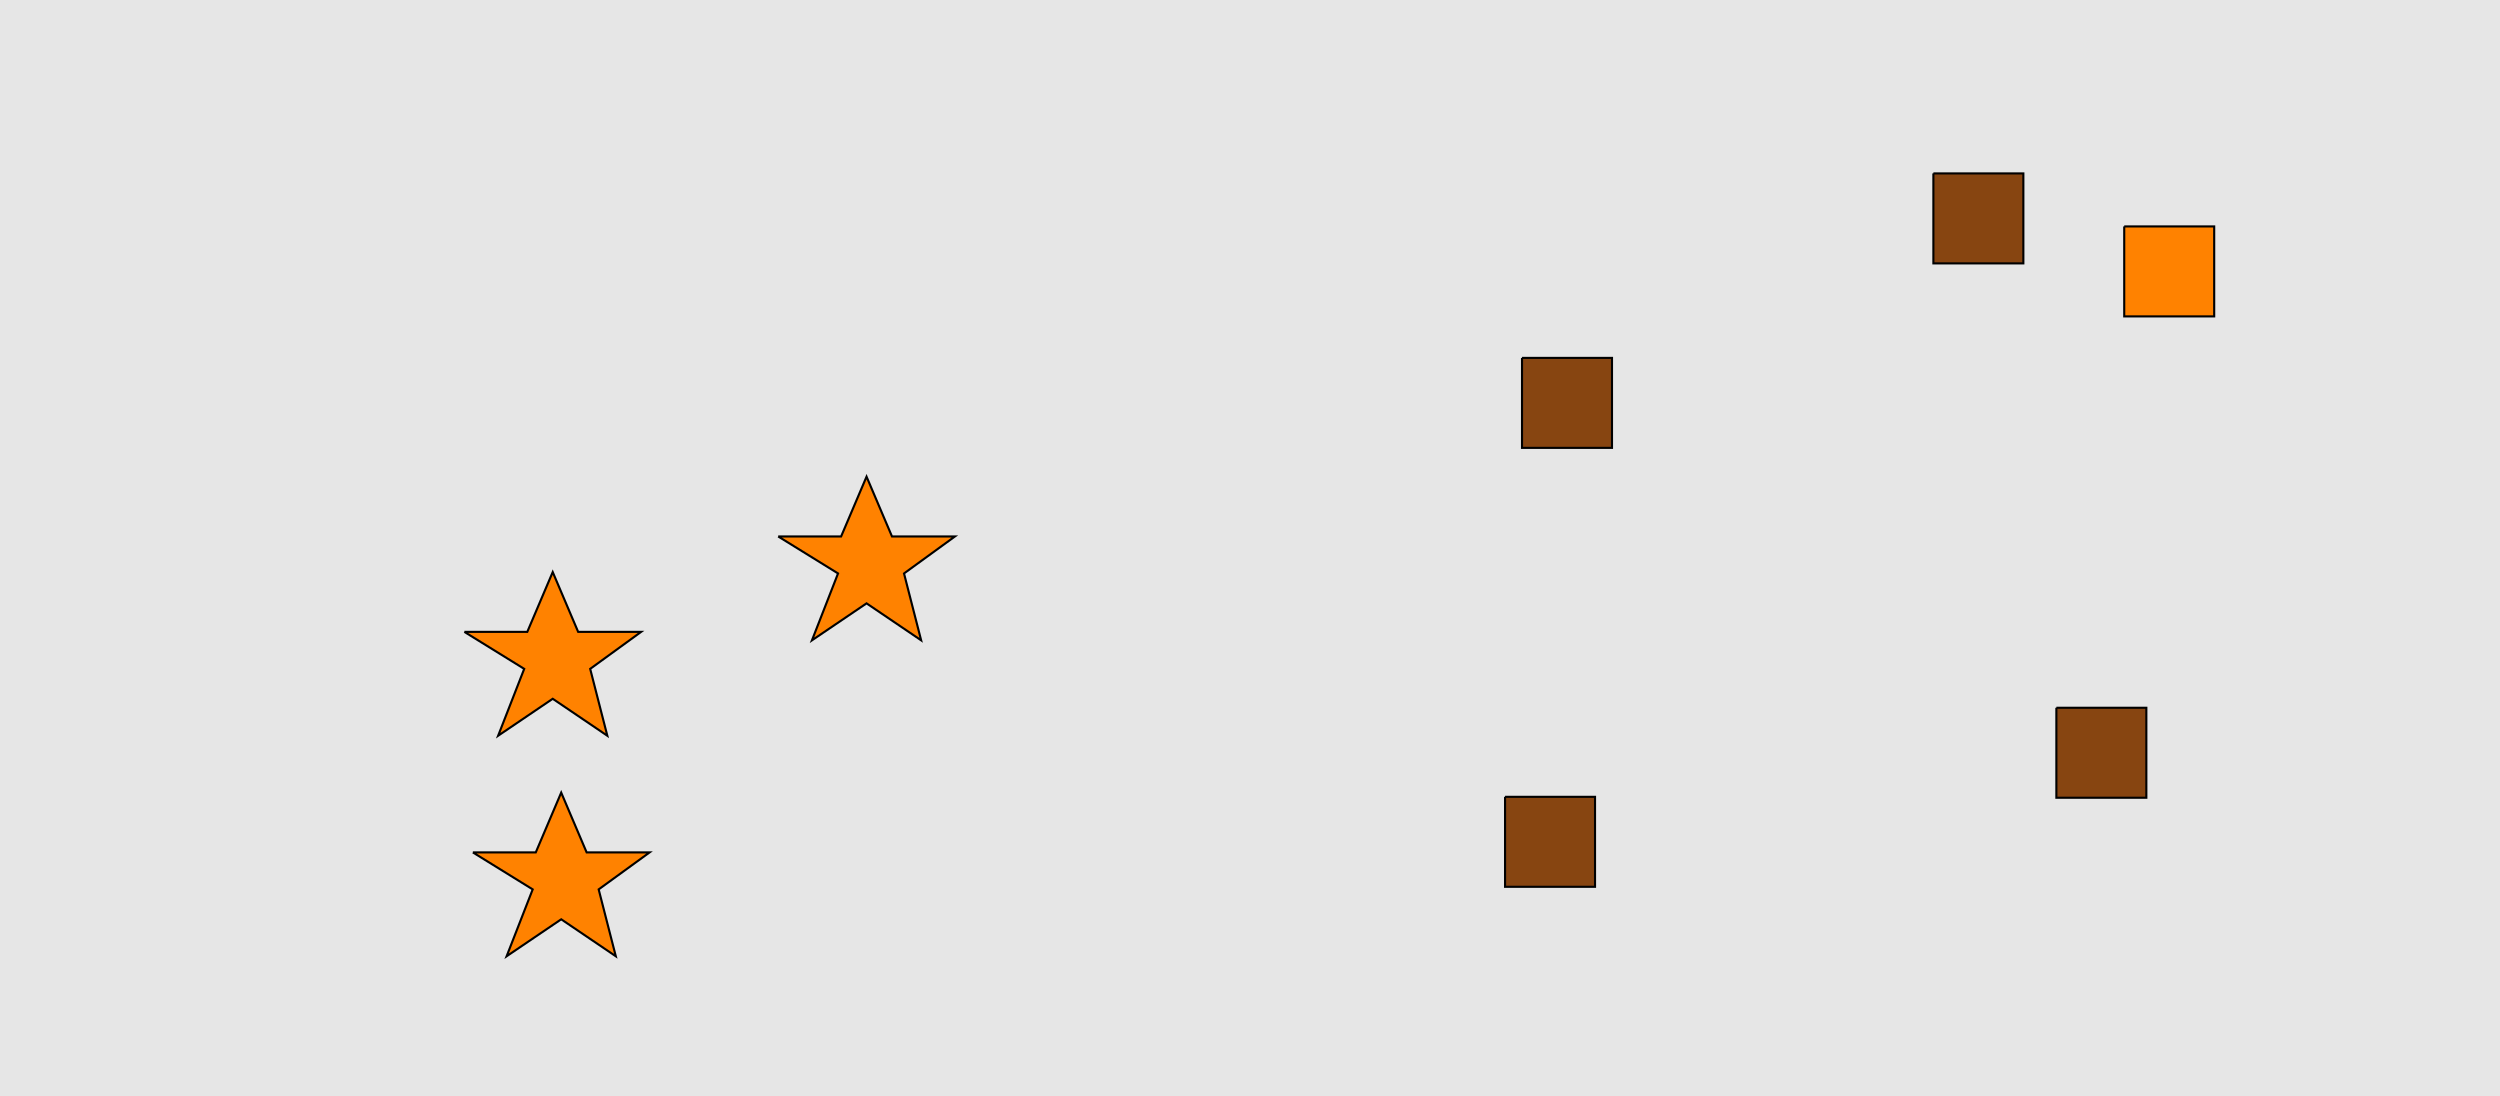 <?xml version="1.0" encoding="UTF-8"?>
<svg xmlns="http://www.w3.org/2000/svg" xmlns:xlink="http://www.w3.org/1999/xlink" width="1179pt" height="517pt" viewBox="0 0 1179 517" version="1.1">
<g id="surface641">
<rect x="0" y="0" width="1179" height="517" style="fill:rgb(90%,90%,90%);fill-opacity:1;stroke:none;"/>
<path style="fill-rule:nonzero;fill:rgb(100%,51%,0%);fill-opacity:1;stroke-width:1;stroke-linecap:butt;stroke-linejoin:miter;stroke:rgb(0%,0%,0%);stroke-opacity:1;stroke-miterlimit:10;" d="M 219 298 L 248.664 298 L 260.664 269.785 L 272.664 298 L 302.332 298 L 278.332 315.438 L 286.418 346.98 L 260.664 329.543 L 234.914 346.98 L 247.215 315.438 L 219 298 "/>
<path style="fill-rule:nonzero;fill:rgb(100%,51%,0%);fill-opacity:1;stroke-width:1;stroke-linecap:butt;stroke-linejoin:miter;stroke:rgb(0%,0%,0%);stroke-opacity:1;stroke-miterlimit:10;" d="M 223 402 L 252.664 402 L 264.664 373.785 L 276.664 402 L 306.332 402 L 282.332 419.438 L 290.418 450.98 L 264.664 433.543 L 238.914 450.98 L 251.215 419.438 L 223 402 "/>
<path style="fill-rule:nonzero;fill:rgb(100%,51%,0%);fill-opacity:1;stroke-width:1;stroke-linecap:butt;stroke-linejoin:miter;stroke:rgb(0%,0%,0%);stroke-opacity:1;stroke-miterlimit:10;" d="M 367 253 L 396.664 253 L 408.664 224.785 L 420.664 253 L 450.332 253 L 426.332 270.438 L 434.418 301.98 L 408.664 284.543 L 382.914 301.98 L 395.215 270.438 L 367 253 "/>
<path style="fill-rule:nonzero;fill:rgb(53%,27%,7%);fill-opacity:1;stroke-width:1;stroke-linecap:butt;stroke-linejoin:miter;stroke:rgb(0%,0%,0%);stroke-opacity:1;stroke-miterlimit:10;" d="M 911.785 81.785 L 911.785 124.215 L 954.215 124.215 L 954.215 81.785 L 911.785 81.785 "/>
<path style="fill-rule:nonzero;fill:rgb(53%,27%,7%);fill-opacity:1;stroke-width:1;stroke-linecap:butt;stroke-linejoin:miter;stroke:rgb(0%,0%,0%);stroke-opacity:1;stroke-miterlimit:10;" d="M 969.785 333.785 L 969.785 376.215 L 1012.215 376.215 L 1012.215 333.785 L 969.785 333.785 "/>
<path style="fill-rule:nonzero;fill:rgb(53%,27%,7%);fill-opacity:1;stroke-width:1;stroke-linecap:butt;stroke-linejoin:miter;stroke:rgb(0%,0%,0%);stroke-opacity:1;stroke-miterlimit:10;" d="M 709.785 375.785 L 709.785 418.215 L 752.215 418.215 L 752.215 375.785 L 709.785 375.785 "/>
<path style="fill-rule:nonzero;fill:rgb(100%,51%,0%);fill-opacity:1;stroke-width:1;stroke-linecap:butt;stroke-linejoin:miter;stroke:rgb(0%,0%,0%);stroke-opacity:1;stroke-miterlimit:10;" d="M 1001.785 106.785 L 1001.785 149.215 L 1044.215 149.215 L 1044.215 106.785 L 1001.785 106.785 "/>
<path style="fill-rule:nonzero;fill:rgb(53%,27%,7%);fill-opacity:1;stroke-width:1;stroke-linecap:butt;stroke-linejoin:miter;stroke:rgb(0%,0%,0%);stroke-opacity:1;stroke-miterlimit:10;" d="M 717.785 168.785 L 717.785 211.215 L 760.215 211.215 L 760.215 168.785 L 717.785 168.785 "/>
</g>
</svg>
